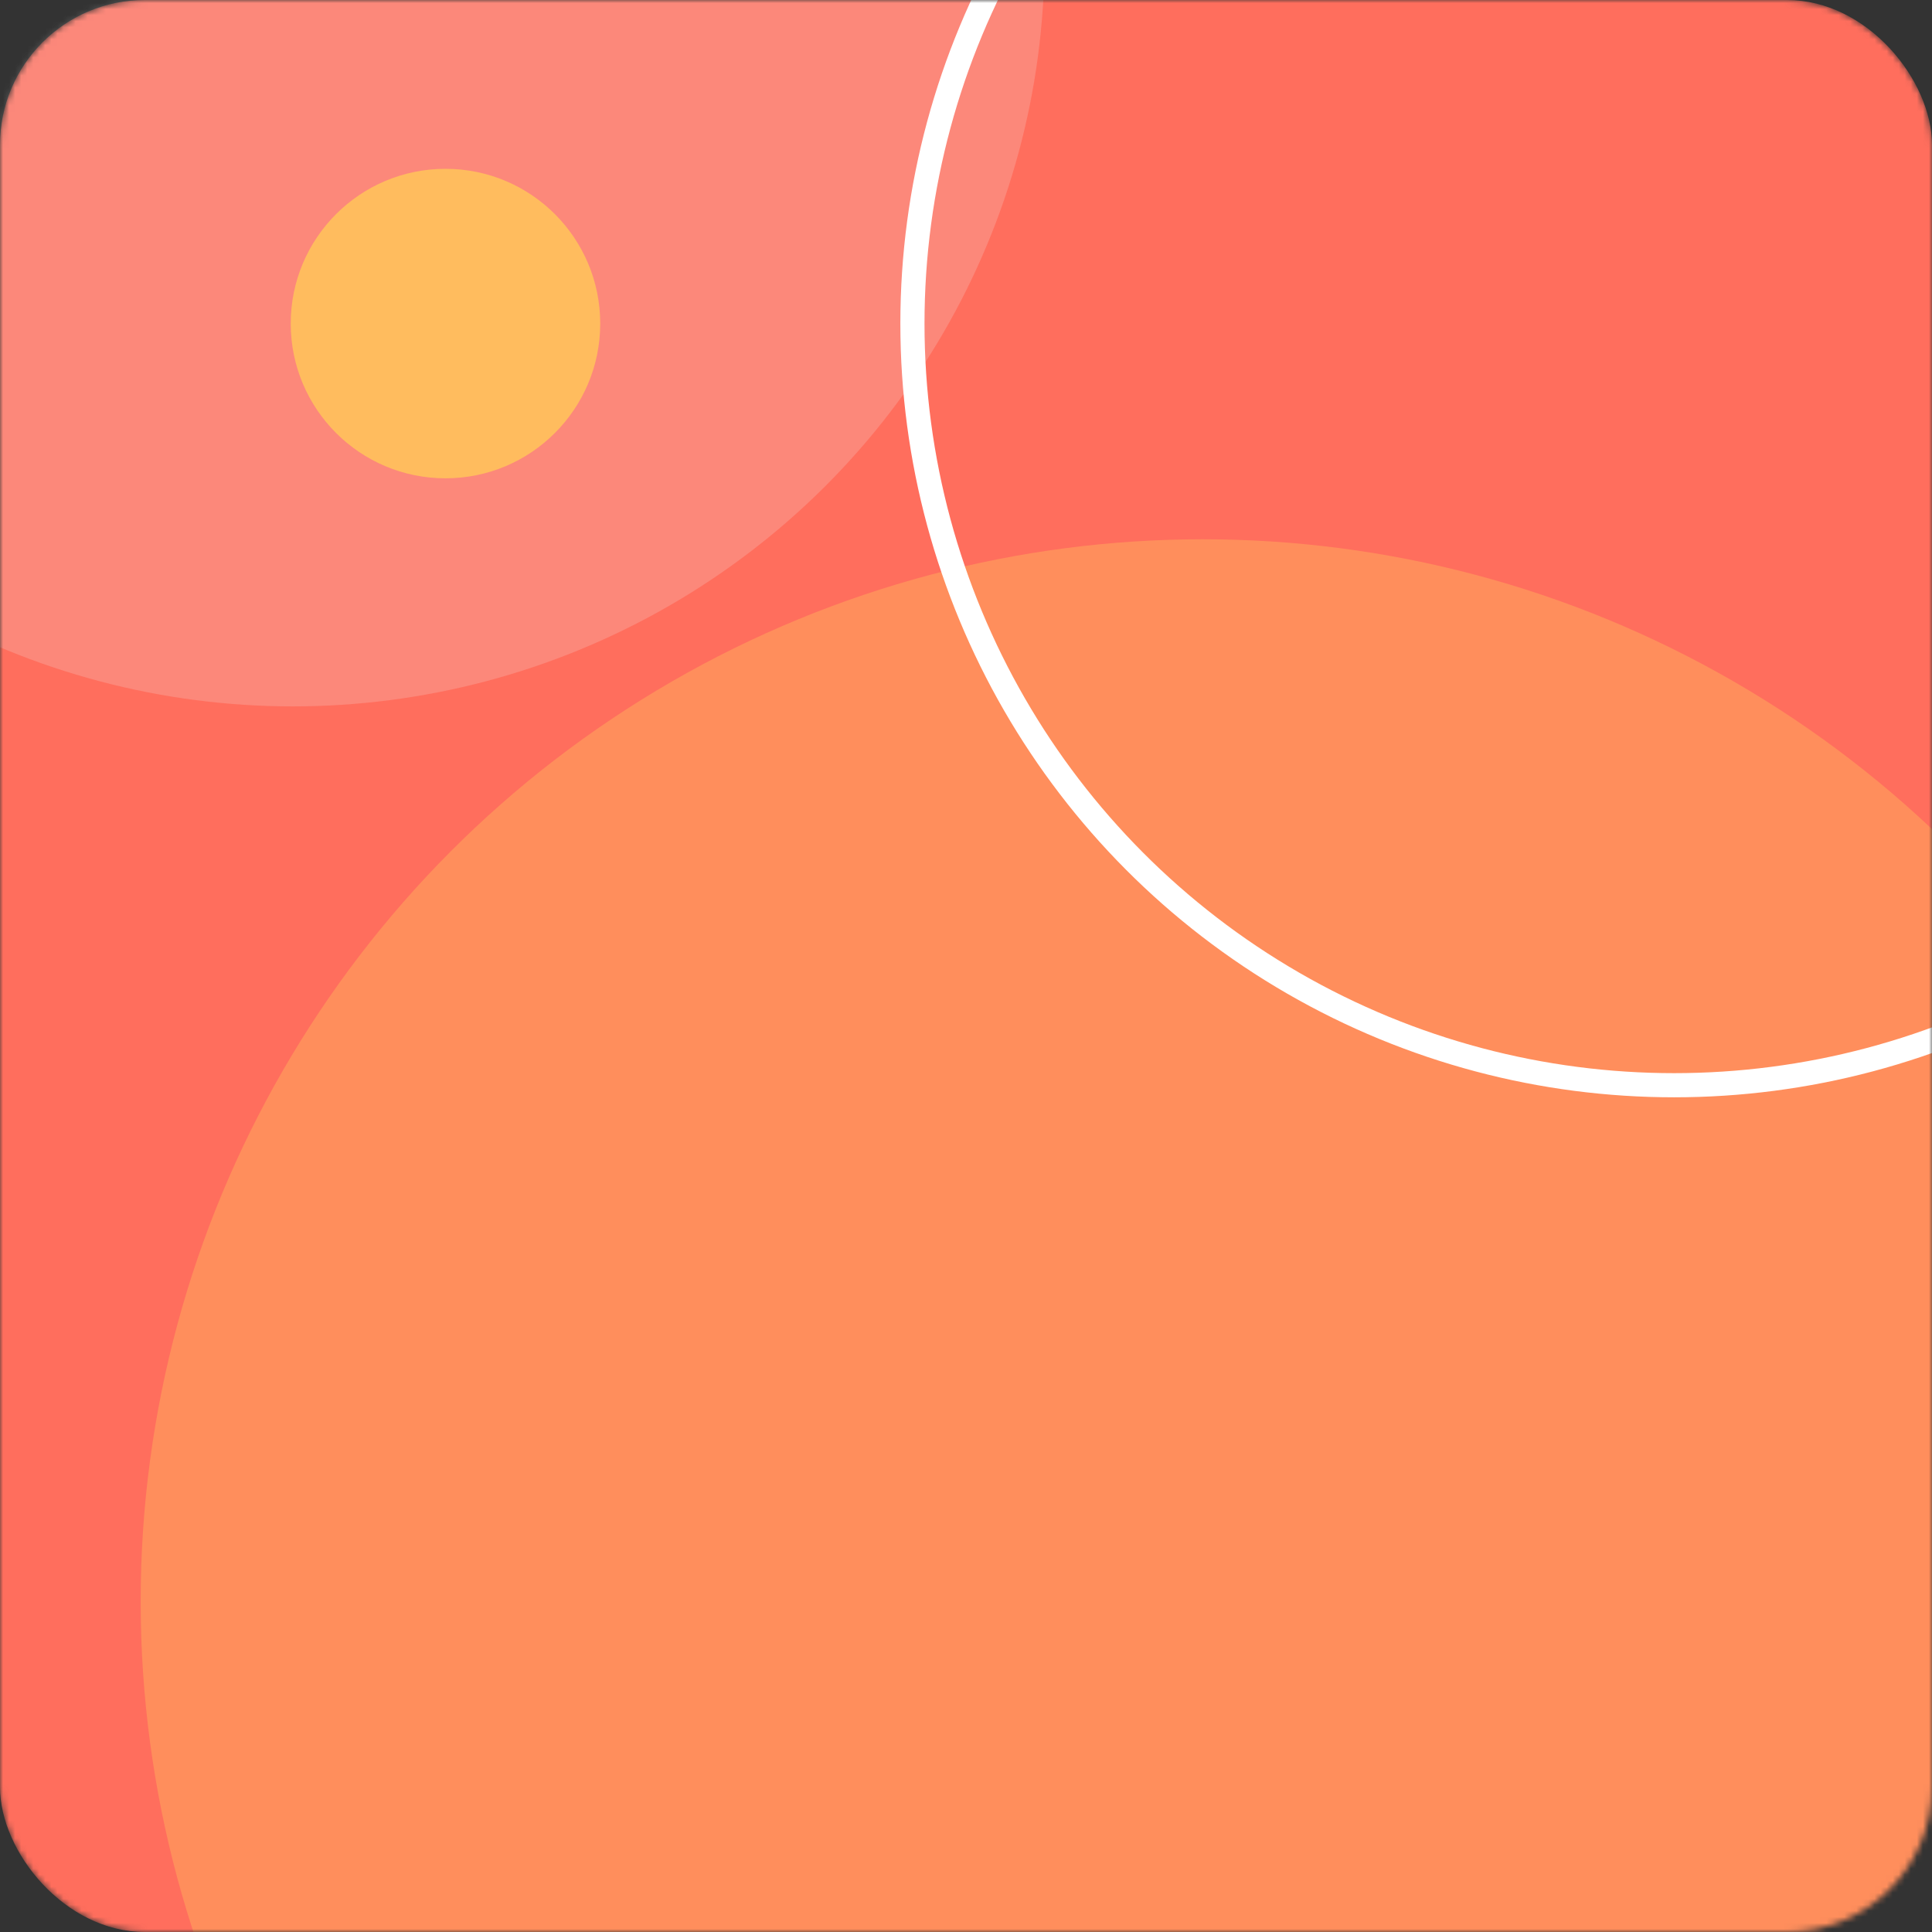 <svg width="320" height="320" viewBox="0 0 320 320" fill="none" xmlns="http://www.w3.org/2000/svg">
<rect x="0" y="0" width="320" height="320" fill="#333333" stroke="none"/>
<mask id="mask0_434_40" style="mask-type:alpha" maskUnits="userSpaceOnUse" x="0" y="0" width="320" height="320">
<rect width="320" height="320" rx="24" fill="#FF6E5D"/>
</mask>
<g mask="url(#mask0_434_40)">
<rect width="320" height="320" rx="24" fill="#FF6E5D"/>
<ellipse cx="48.5" cy="-7" rx="124.5" ry="124" fill="#F0F0F0" fill-opacity="0.2"/>
<circle cx="199.223" cy="265.243" r="175.922" fill="#FF8E5C"/>
<circle cx="73.785" cy="53.592" r="25.631" fill="#FFBC5E"/>
<circle cx="277.282" cy="53.593" r="126.155" stroke="white" stroke-width="4"/>
</g>
</svg>

